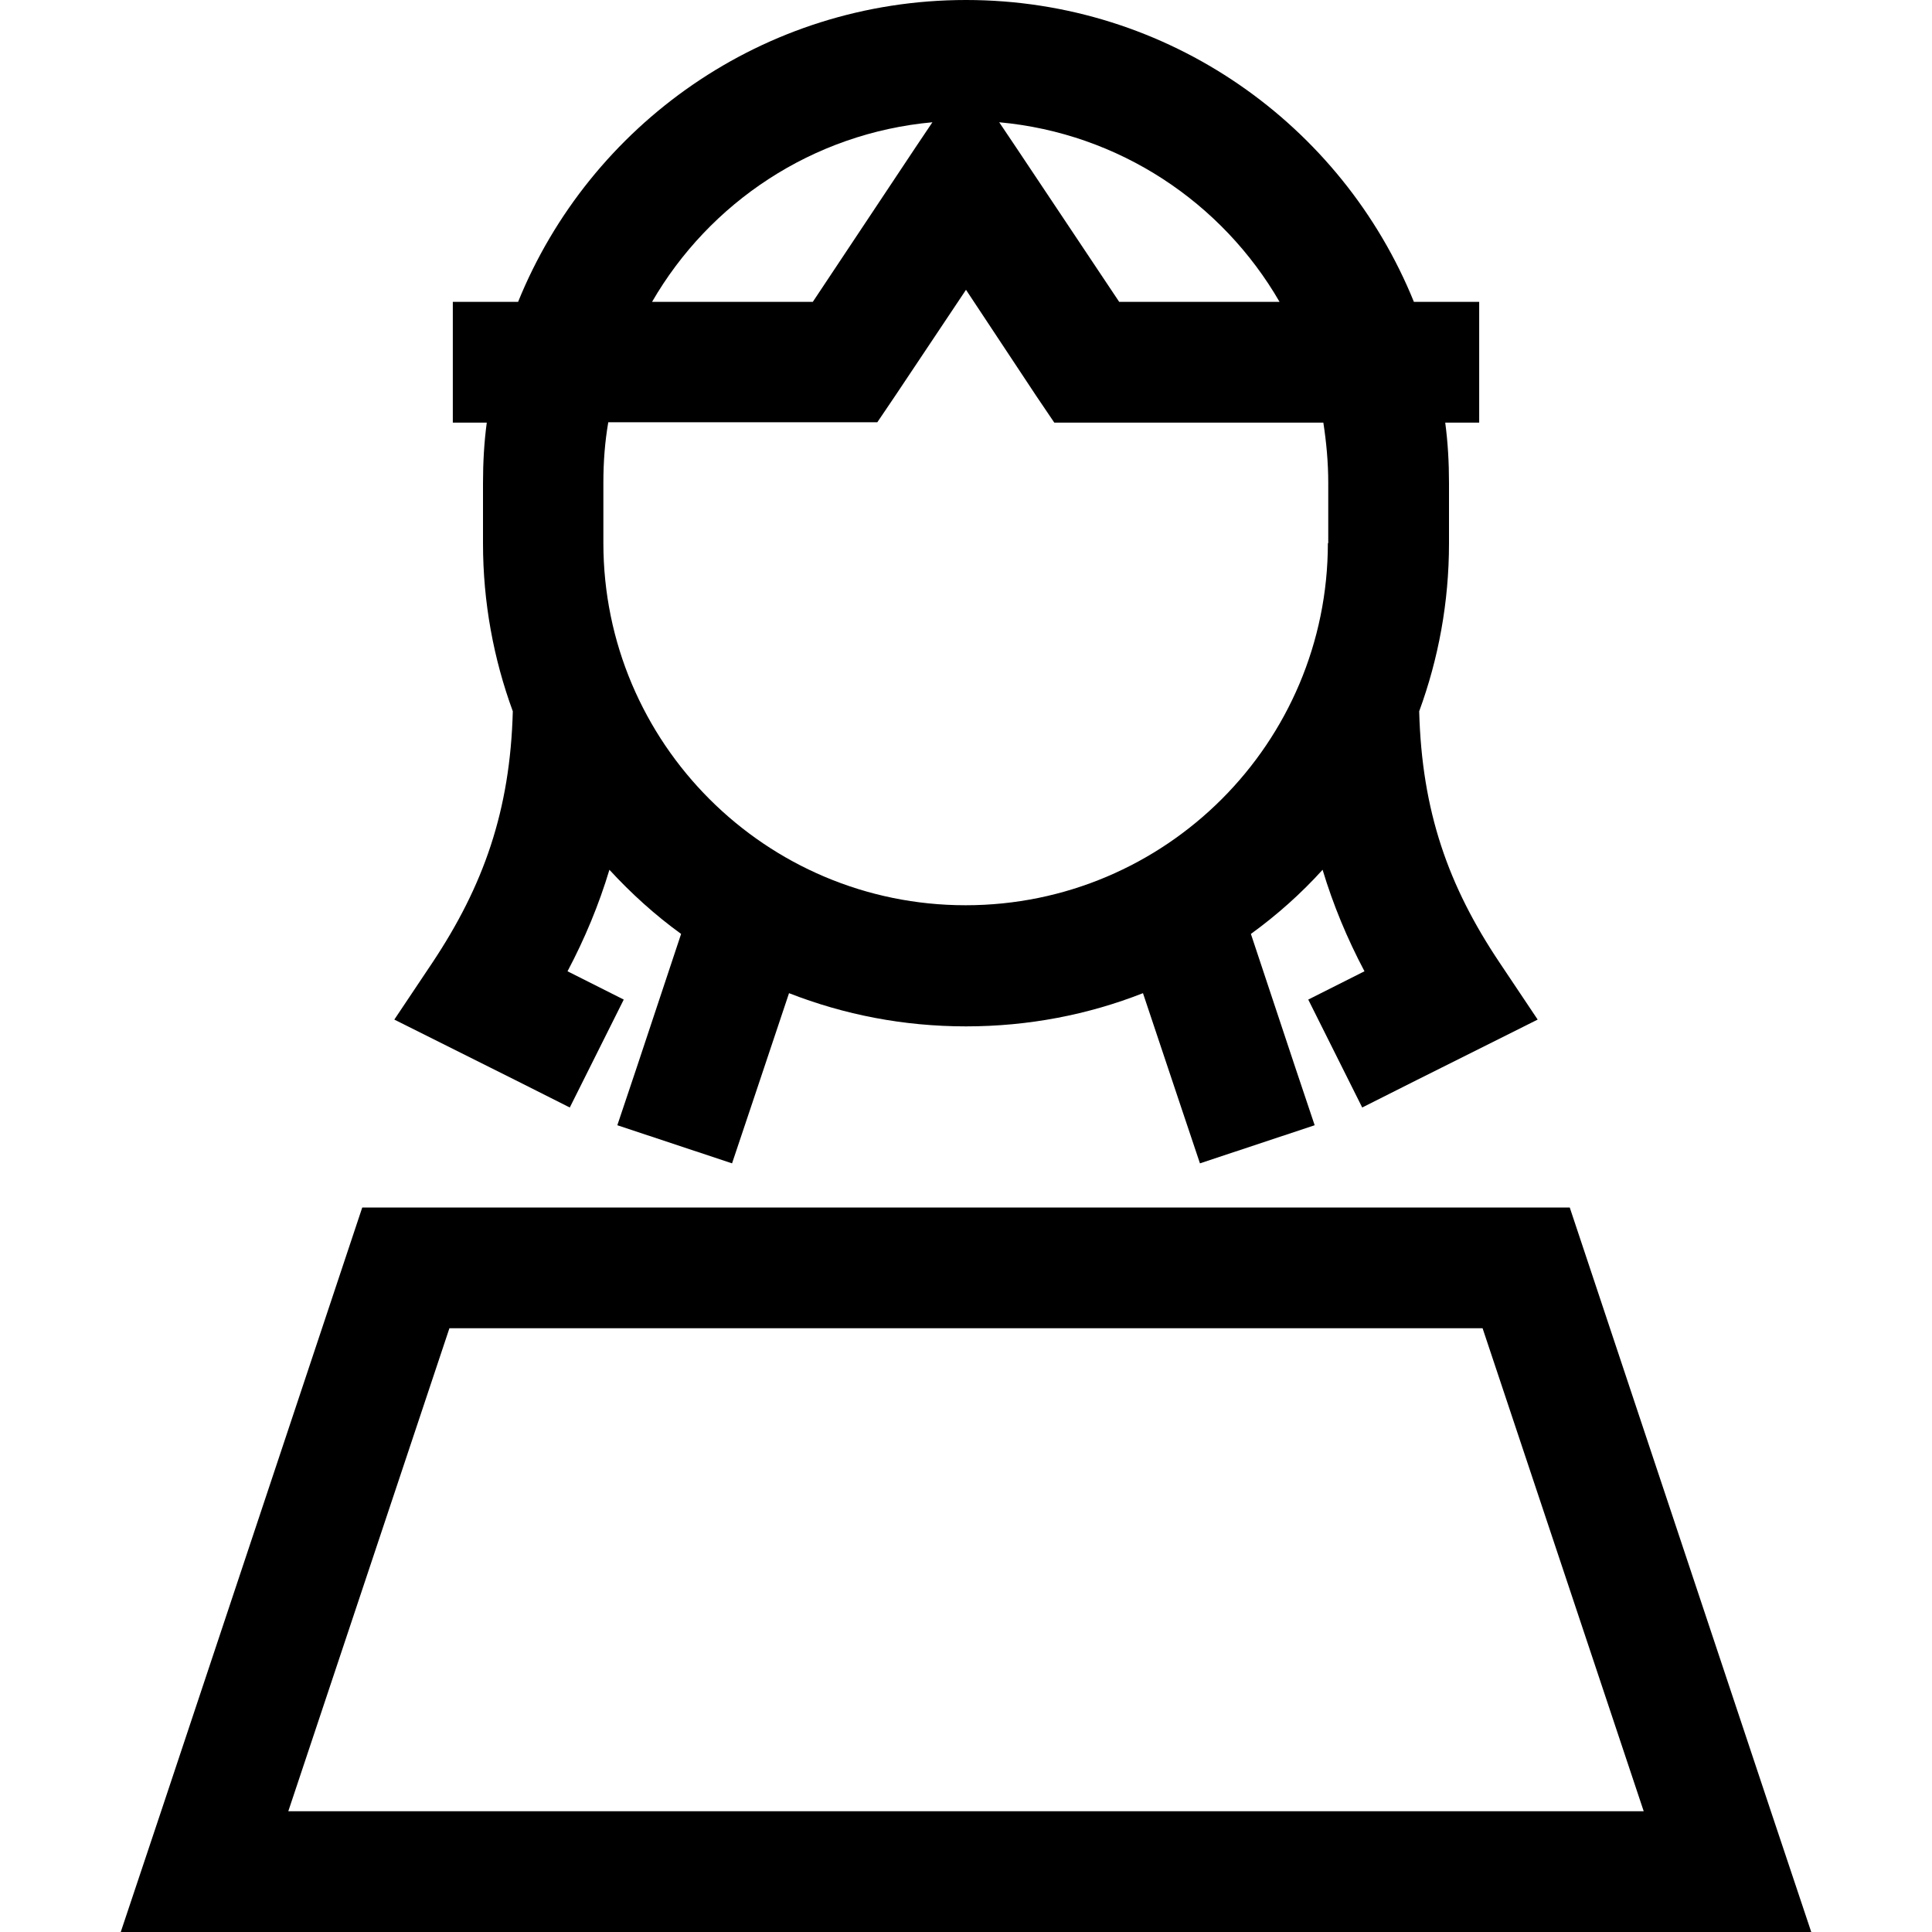 <svg xmlns="http://www.w3.org/2000/svg" width="24" height="24" viewBox="0 0 448 512"><path d="M320 144l0-16c0-5.5-.5-10.8-1.3-16L256 112l-8.6 0-4.8-7.1L224 76.8l-18.7 28-4.8 7.1-8.6 0-62.7 0c-.9 5.2-1.3 10.5-1.3 16l0 16c0 53 43 96 96 96s96-43 96-96zm40-32l-9 0c.7 5.2 1 10.6 1 16l0 16c0 15.6-2.8 30.6-7.9 44.5c.7 26.5 7.7 46.3 21.3 66.6l10.1 15.1-16.2 8.1-16 8-14.3 7.2-14.3-28.6 14.3-7.2 .6-.3c-4.6-8.7-8.3-17.6-11.1-26.9c-5.7 6.3-12.1 12-19 17l11.8 35.5 5.1 15.2-30.4 10.1-5.1-15.2-10-29.9c-14.5 5.7-30.3 8.8-46.9 8.8s-32.3-3.1-46.9-8.8l-10 29.9-5.1 15.2-30.4-10.1 5.1-15.2 11.8-35.5c-6.9-5-13.2-10.7-19-17c-2.8 9.3-6.5 18.2-11.1 26.9l.6 .3 14.3 7.2-14.3 28.6-14.3-7.2-16-8-16.2-8.1 10.1-15.1c13.5-20.3 20.6-40.2 21.3-66.6C98.8 174.6 96 159.6 96 144l0-16c0-5.4 .3-10.8 1-16l-9 0 0-32 16 0 1.3 0c19-46.9 65-80 118.7-80s99.7 33.1 118.7 80l1.3 0 16 0 0 32zM183.4 80l27.2-40.9 4.5-6.7c-31.8 2.9-59.1 21.3-74.3 47.6l42.6 0zm123.7 0c-15.2-26.3-42.5-44.7-74.3-47.6l4.5 6.7L264.6 80l42.6 0zM44.4 480l359.2 0L360.9 352 87.1 352 44.4 480zM64 320l320 0 53.3 160L448 512l-33.7 0L33.7 512 0 512l10.7-32L64 320z"/></svg>
